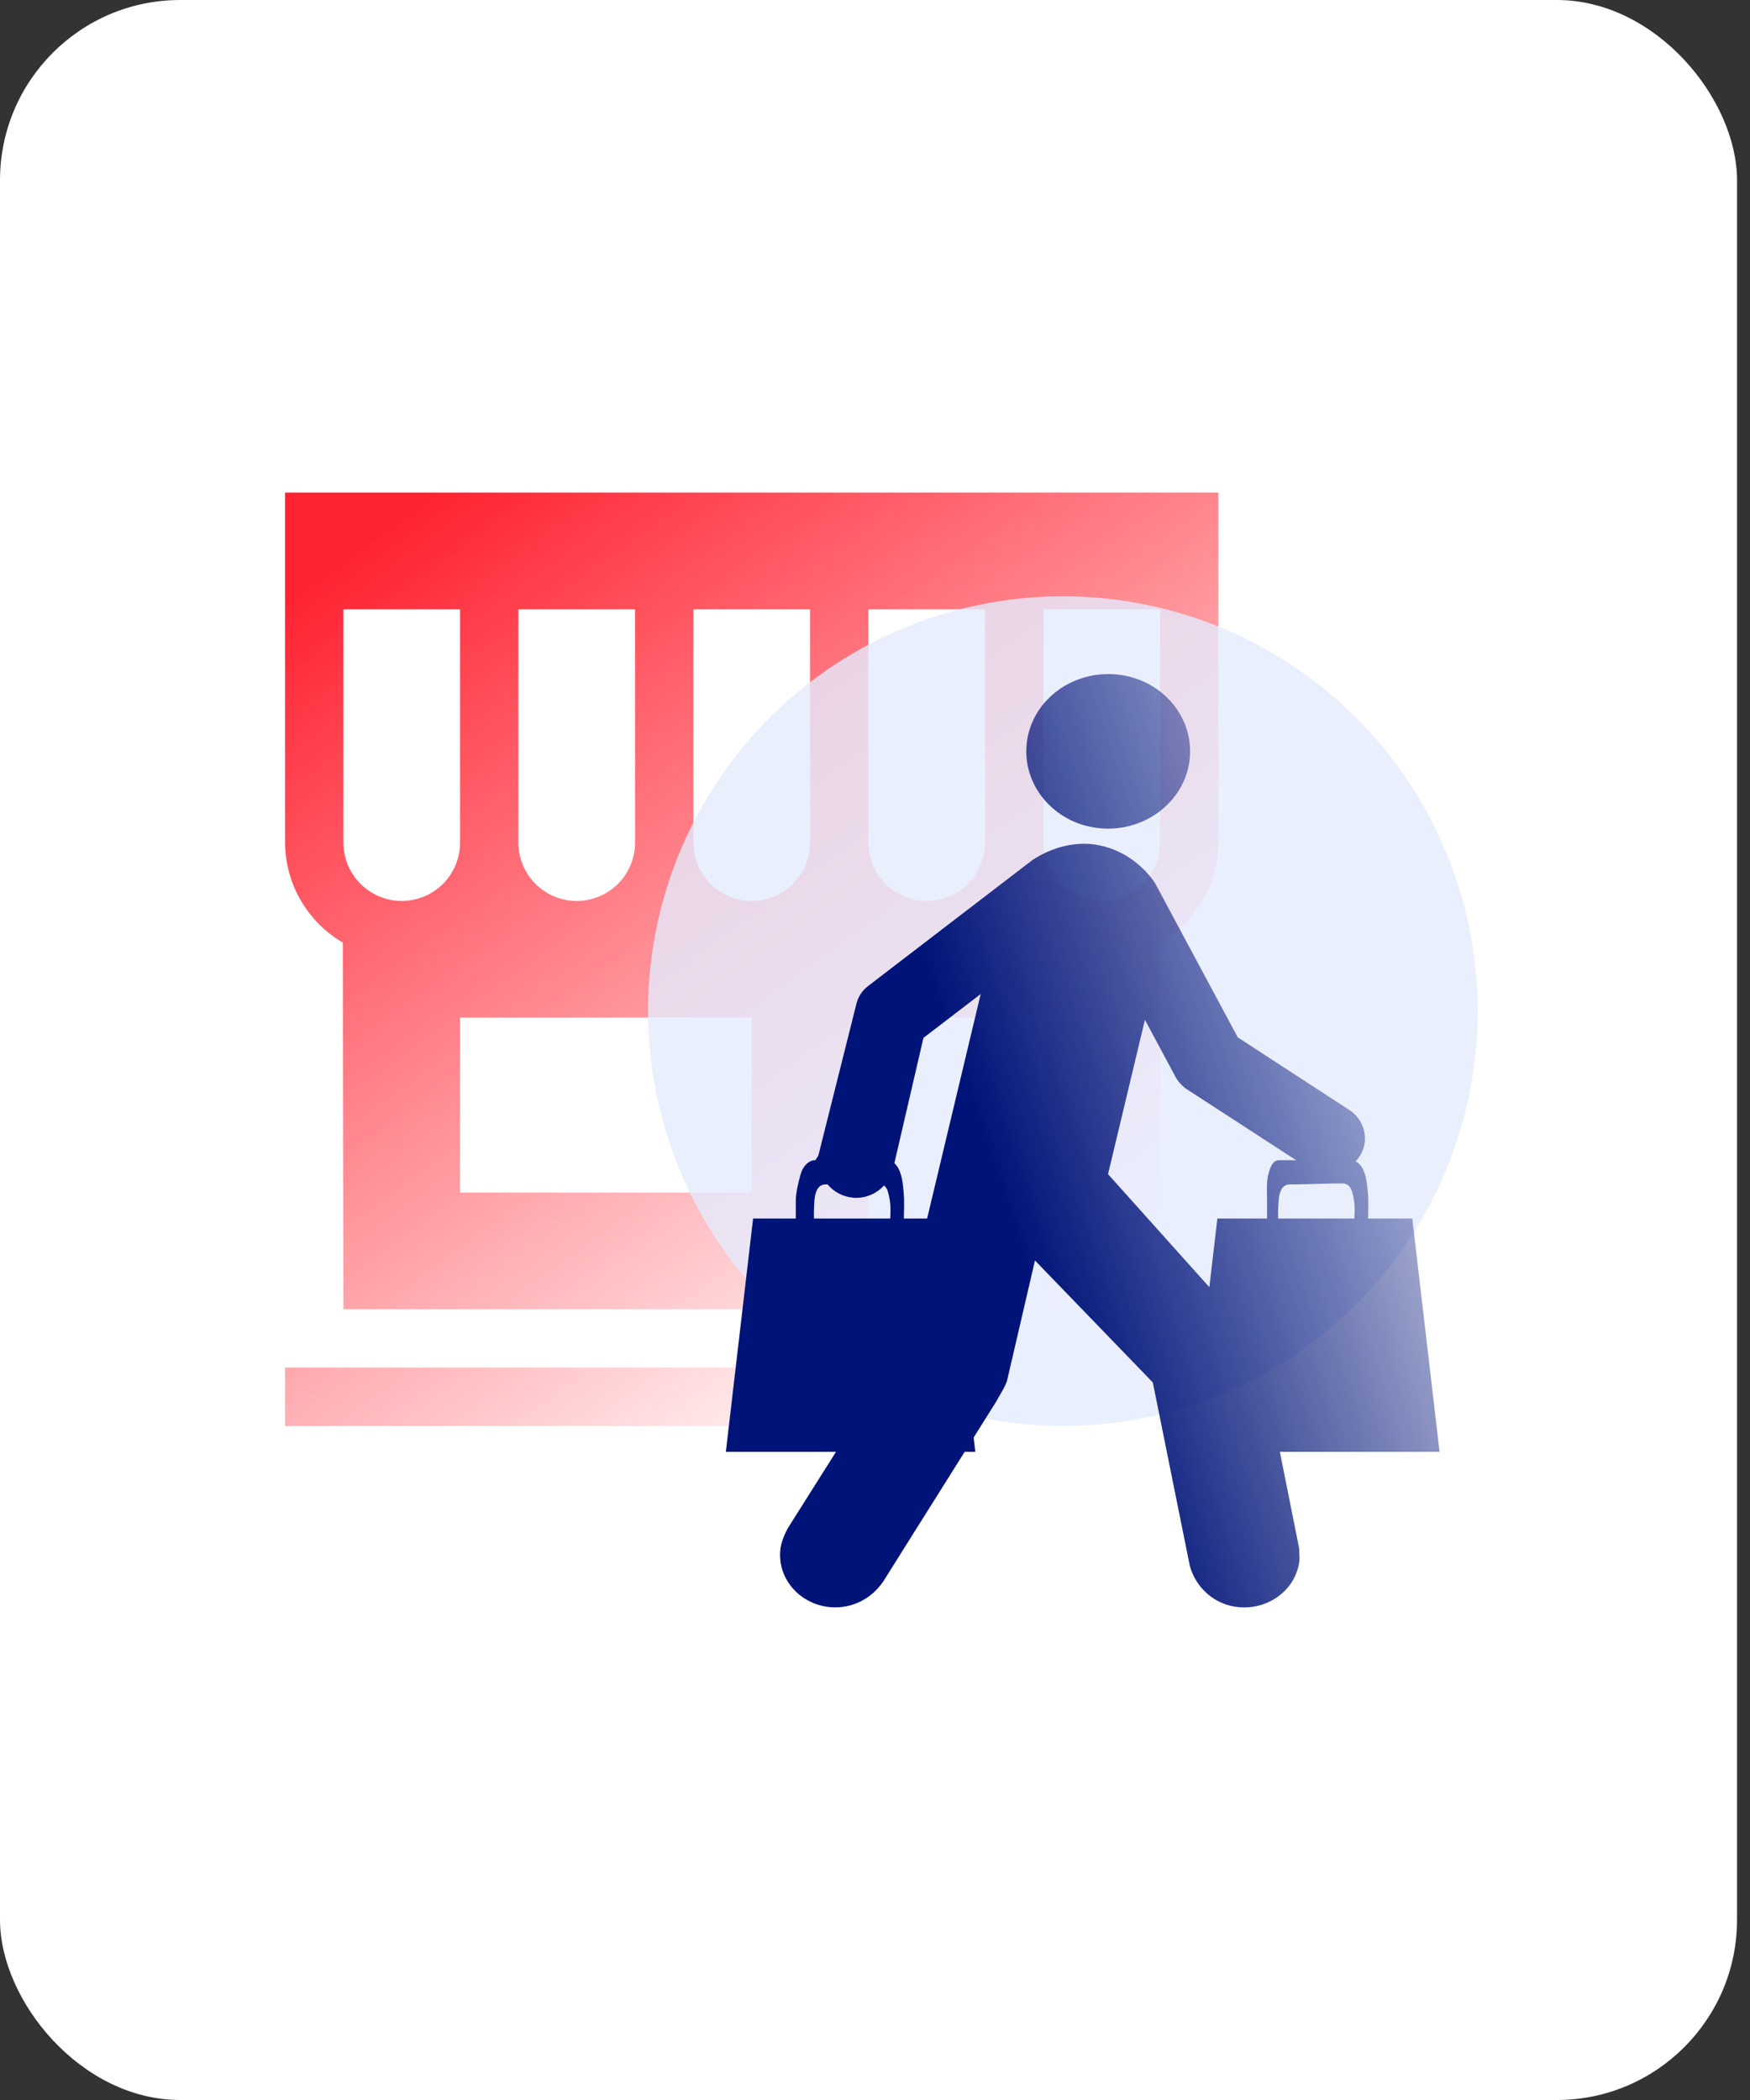 <svg width="100" height="120" viewBox="0 0 100 120" fill="none" xmlns="http://www.w3.org/2000/svg">
<rect x="0" y="0" width="100" height="120" fill="#333333" stroke="none"/>
<g id="Group 1261155396">
<rect id="Rectangle 187777" width="99.259" height="120" rx="10.299" fill="white"/>
<g id="Group 1261155393">
<path id="Vector" d="M16.289 78.148H69.622V81.482H16.289V78.148ZM16.289 28.148V48.148C16.306 50.588 17.626 52.715 19.592 53.865L19.622 74.815H49.622V58.148H59.622V74.815H66.289V53.882C68.286 52.715 69.606 50.588 69.622 48.152V28.148H16.289ZM29.622 34.815H36.289V48.148C36.289 49.032 35.938 49.88 35.313 50.505C34.688 51.131 33.84 51.482 32.956 51.482C32.072 51.482 31.224 51.131 30.599 50.505C29.974 49.88 29.622 49.032 29.622 48.148V34.815ZM22.956 51.482C22.072 51.482 21.224 51.131 20.599 50.505C19.974 49.88 19.622 49.032 19.622 48.148V34.815H26.289V48.148C26.289 49.032 25.938 49.88 25.313 50.505C24.688 51.131 23.84 51.482 22.956 51.482ZM42.956 68.148H26.289V58.148H42.956V68.148ZM46.289 48.148C46.289 49.032 45.938 49.88 45.313 50.505C44.688 51.131 43.84 51.482 42.956 51.482C42.072 51.482 41.224 51.131 40.599 50.505C39.974 49.88 39.622 49.032 39.622 48.148V34.815H46.289V48.148ZM56.289 48.148C56.289 49.032 55.938 49.88 55.313 50.505C54.688 51.131 53.84 51.482 52.956 51.482C52.072 51.482 51.224 51.131 50.599 50.505C49.974 49.88 49.622 49.032 49.622 48.148V34.815H56.289V48.148ZM66.289 48.148C66.289 49.032 65.938 49.88 65.313 50.505C64.688 51.131 63.84 51.482 62.956 51.482C62.072 51.482 61.224 51.131 60.599 50.505C59.974 49.88 59.622 49.032 59.622 48.148V34.815H66.289V48.148Z" fill="url(#paint0_linear_5380_1968)"/>
<circle id="Ellipse 6400" cx="60.735" cy="57.778" r="23.704" fill="#E5EBFD" fill-opacity="0.8"/>
<path id="Vector_2" d="M62.953 47.337C65.531 47.525 67.785 45.706 67.99 43.284C68.196 40.849 66.273 38.719 63.695 38.532C61.114 38.346 58.86 40.154 58.66 42.588C58.459 45.022 60.384 47.148 62.953 47.337ZM82.261 82.963L80.703 69.629H78.176C78.2 68.518 78.197 68.395 78.119 67.72C78.044 67.03 77.823 66.526 77.463 66.367C77.758 66.056 77.954 65.66 77.992 65.215C78.019 64.877 77.956 64.538 77.811 64.231C77.665 63.924 77.442 63.66 77.162 63.465L70.73 59.278L65.994 50.449C65.21 49.293 63.881 48.361 62.278 48.227C61.046 48.143 59.912 48.546 58.995 49.146L49.599 56.349C49.284 56.592 49.057 56.929 48.951 57.31L46.762 66.034L46.596 66.293V66.296H46.578C46.211 66.296 45.877 66.643 45.749 67.102C45.625 67.552 45.474 68.146 45.474 68.627V69.629H43.034L41.477 82.963H47.771L45.011 87.335C44.832 87.674 44.621 88.153 44.584 88.615C44.448 90.271 45.75 91.71 47.495 91.842C48.741 91.924 49.814 91.329 50.466 90.378L55.123 82.963H55.732L55.637 82.144L56.928 80.086C57.069 79.811 57.514 79.136 57.564 78.816L59.141 72.027L65.875 78.997L67.99 89.477C68.327 90.716 69.407 91.738 70.843 91.842C72.59 91.973 74.12 90.752 74.259 89.1L74.24 88.491L73.136 82.963H82.261ZM46.547 68.507C46.61 67.981 46.809 67.683 47.159 67.683L47.29 67.68C47.644 68.104 48.169 68.394 48.775 68.443C49.1 68.465 49.427 68.413 49.729 68.291C50.031 68.169 50.301 67.98 50.518 67.739C50.625 67.837 50.702 67.962 50.739 68.102C50.832 68.42 50.886 68.786 50.886 69.087C50.886 69.267 50.877 69.629 50.864 69.629H46.515C46.5 69.629 46.505 68.915 46.547 68.507ZM52.978 69.629H51.649C51.677 68.518 51.669 68.395 51.596 67.72C51.533 67.143 51.368 66.696 51.107 66.467L52.767 59.309L56.04 56.801L52.978 69.629ZM77.394 69.629H73.041C73.023 69.629 73.029 68.915 73.074 68.507C73.132 67.981 73.334 67.683 73.686 67.683C74.189 67.683 74.646 67.667 75.051 67.658C75.458 67.644 76.014 67.624 76.713 67.624C76.981 67.624 77.163 67.781 77.264 68.103C77.361 68.421 77.412 68.787 77.412 69.088L77.394 69.629ZM63.316 67.093L65.425 58.275L67.2 61.589C67.34 61.817 67.506 62.005 67.725 62.181L74.061 66.296H73.104C72.737 66.296 72.603 66.643 72.476 67.102C72.356 67.552 72.405 68.146 72.405 68.627V69.629H69.564L69.105 73.552L63.316 67.093Z" fill="url(#paint1_linear_5380_1968)"/>
</g>
</g>
<defs>
<linearGradient id="paint0_linear_5380_1968" x1="24.437" y1="28.148" x2="59.252" y2="76.297" gradientUnits="userSpaceOnUse">
<stop stop-color="#FF2231"/>
<stop offset="1" stop-color="#FF2231" stop-opacity="0"/>
</linearGradient>
<linearGradient id="paint1_linear_5380_1968" x1="56.291" y1="65.185" x2="89.625" y2="54.074" gradientUnits="userSpaceOnUse">
<stop stop-color="#001378"/>
<stop offset="1" stop-color="#001378" stop-opacity="0"/>
</linearGradient>
</defs>
</svg>
